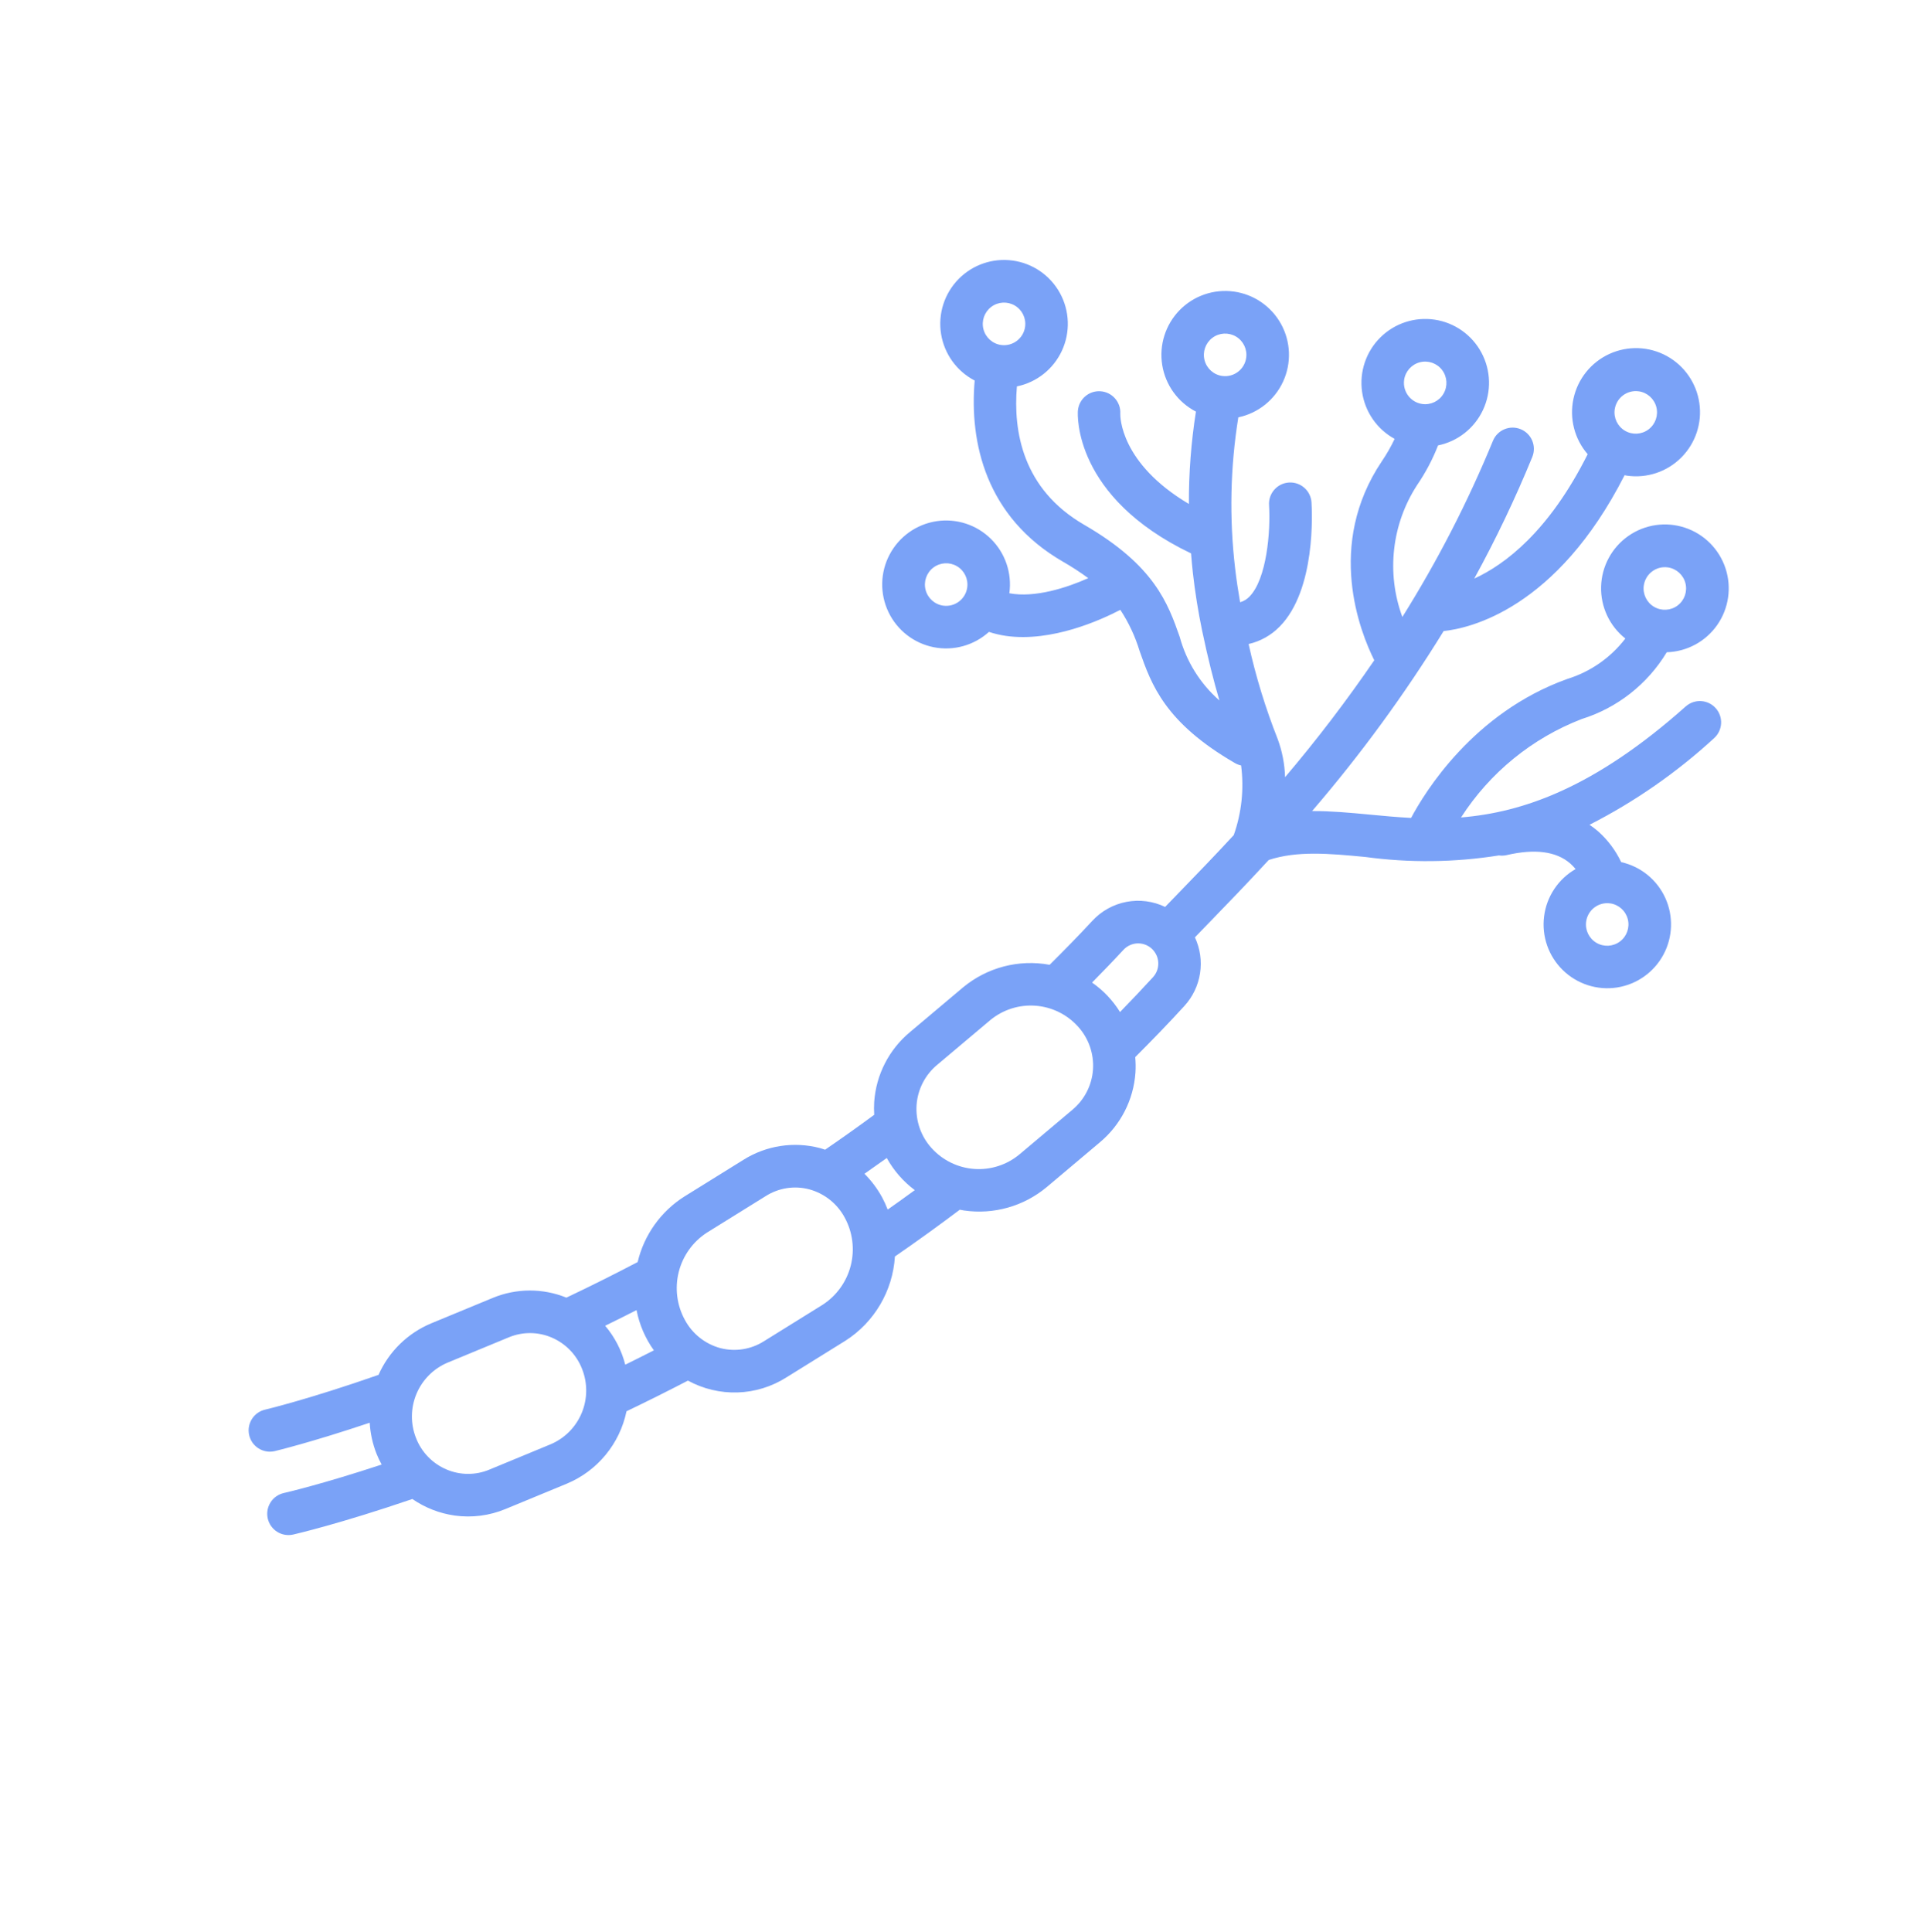 <?xml version="1.0" encoding="UTF-8" standalone="no"?>
<!-- Created with Inkscape (http://www.inkscape.org/) -->

<svg
   width="512"
   height="513"
   viewBox="0 0 135.467 135.731"
   version="1.1"
   id="svg5"
   inkscape:version="1.2.1 (9c6d41e410, 2022-07-14, custom)"
   sodipodi:docname="signal.svg"
   xmlns:inkscape="http://www.inkscape.org/namespaces/inkscape"
   xmlns:sodipodi="http://sodipodi.sourceforge.net/DTD/sodipodi-0.dtd"
   xmlns="http://www.w3.org/2000/svg"
   xmlns:svg="http://www.w3.org/2000/svg">
  <sodipodi:namedview
     id="namedview7"
     pagecolor="#24283b"
     bordercolor="#1a1b26"
     borderopacity="0.247"
     inkscape:showpageshadow="true"
     inkscape:pageopacity="0"
     inkscape:pagecheckerboard="false"
     inkscape:deskcolor="#1f2335"
     inkscape:document-units="px"
     showgrid="false"
     shape-rendering="auto"
     borderlayer="true"
     inkscape:zoom="0.9192388"
     inkscape:cx="170.24956"
     inkscape:cy="230.08167"
     inkscape:window-width="1667"
     inkscape:window-height="885"
     inkscape:window-x="0"
     inkscape:window-y="0"
     inkscape:window-maximized="1"
     inkscape:current-layer="layer1" />
  <defs
     id="defs2" />
  <g
     inkscape:label="Layer 1"
     inkscape:groupmode="layer"
     id="layer1">
    <path
       d="m 118.441,49.634 c -6.418,5.719 -11.45,7.444 -15.784,7.798 2.022,-3.143 4.988,-5.564 8.471,-6.912 2.501,-0.779 4.629,-2.449 5.983,-4.695 1.417,-0.041 2.731,-0.75 3.544,-1.912 0.813,-1.163 1.03,-2.642 0.583,-3.99 -0.446,-1.347 -1.502,-2.404 -2.848,-2.85 -1.346,-0.446 -2.823,-0.229 -3.983,0.586 -1.161,0.815 -1.869,2.131 -1.909,3.55 -0.04,1.419 0.592,2.774 1.704,3.653 -1.034,1.348 -2.46,2.34 -4.082,2.841 -6.603,2.367 -10.023,7.975 -10.971,9.762 -1.014,-0.053 -1.997,-0.146 -2.957,-0.238 -1.364,-0.13 -2.692,-0.251 -4,-0.244 3.409,-3.965 6.499,-8.193 9.243,-12.646 1.823,-0.19 7.929,-1.546 12.713,-10.95 0.056,0.01 0.11,0.024 0.166,0.032 1.402,0.201 2.818,-0.271 3.819,-1.275 1.001,-1.003 1.472,-2.421 1.27,-3.825 -0.203,-1.404 -1.053,-2.631 -2.297,-3.311 -1.243,-0.679 -2.734,-0.732 -4.023,-0.143 -1.288,0.59 -2.225,1.753 -2.525,3.14 -0.301,1.386 0.068,2.834 0.997,3.906 -2.728,5.442 -5.822,7.757 -7.968,8.739 l -6.7e-4,-9.4e-5 c 1.519,-2.769 2.881,-5.621 4.078,-8.545 0.313,-0.765 -0.053,-1.639 -0.816,-1.951 -0.764,-0.313 -1.636,0.053 -1.949,0.817 -1.767,4.298 -3.897,8.438 -6.365,12.376 -1.136,-3.083 -0.75,-6.522 1.041,-9.275 0.593,-0.867 1.085,-1.8 1.468,-2.779 1.386,-0.285 2.557,-1.208 3.157,-2.491 0.601,-1.283 0.561,-2.775 -0.107,-4.024 -0.668,-1.249 -1.886,-2.109 -3.286,-2.32 -1.4,-0.21 -2.816,0.254 -3.821,1.252 -1.005,0.998 -1.48,2.412 -1.282,3.816 0.198,1.403 1.046,2.63 2.288,3.309 -0.258,0.544 -0.557,1.067 -0.895,1.565 -3.964,5.891 -1.527,12.005 -0.537,13.989 -1.945,2.845 -4.037,5.587 -6.267,8.214 -0.026,-0.926 -0.205,-1.842 -0.529,-2.709 -0.852,-2.158 -1.532,-4.38 -2.033,-6.646 0.827,-0.19 1.582,-0.613 2.176,-1.219 2.562,-2.586 2.283,-8.11 2.243,-8.732 -0.052,-0.825 -0.763,-1.45 -1.587,-1.397 -0.823,0.053 -1.448,0.764 -1.395,1.588 0.114,1.833 -0.16,5.201 -1.384,6.435 l -9.3e-5,6.73e-4 c -0.179,0.185 -0.403,0.319 -0.65,0.388 -0.138,-0.798 -0.261,-1.599 -0.352,-2.402 l -9.1e-5,6.72e-4 c -0.414,-3.523 -0.337,-7.087 0.227,-10.589 1.389,-0.292 2.558,-1.227 3.15,-2.52 0.593,-1.292 0.538,-2.789 -0.146,-4.034 -0.685,-1.246 -1.918,-2.094 -3.326,-2.284 -1.407,-0.191 -2.821,0.297 -3.812,1.317 -0.99,1.019 -1.44,2.447 -1.212,3.851 0.228,1.403 1.106,2.615 2.368,3.267 -0.339,2.146 -0.504,4.315 -0.495,6.488 -4.834,-2.866 -4.826,-6.151 -4.82,-6.343 l 6.76e-4,9.4e-5 c 0.045,-0.821 -0.58,-1.524 -1.4,-1.575 -0.819,-0.051 -1.526,0.57 -1.582,1.39 -0.017,0.244 -0.317,6.041 7.949,10 l 0.004,0.001 c 0.038,0.453 0.074,0.905 0.128,1.371 0.153,1.352 0.37,2.71 0.646,4.039 0.417,1.993 0.827,3.593 1.219,4.923 l -7.62e-4,5.79e-4 C 84.328,48.03 83.361,46.478 82.891,44.748 82.063,42.396 81.123,39.73 76.176,36.869 71.848,34.366 71.183,30.295 71.451,27.147 l -9.2e-5,6.57e-4 c 1.392,-0.287 2.565,-1.217 3.162,-2.508 0.598,-1.291 0.548,-2.789 -0.132,-4.038 -0.681,-1.249 -1.912,-2.1 -3.319,-2.295 -1.407,-0.196 -2.823,0.289 -3.817,1.305 -0.994,1.017 -1.448,2.445 -1.223,3.849 0.225,1.405 1.101,2.62 2.362,3.275 -0.377,4.35 0.774,9.587 6.198,12.725 l 6.73e-4,9.6e-5 c 0.615,0.352 1.21,0.739 1.782,1.159 -1.514,0.677 -3.754,1.398 -5.545,1.062 0.196,-1.407 -0.284,-2.824 -1.295,-3.821 -1.01,-0.997 -2.432,-1.457 -3.834,-1.241 -1.402,0.217 -2.619,1.084 -3.283,2.34 -0.664,1.255 -0.696,2.751 -0.086,4.034 0.609,1.283 1.789,2.202 3.181,2.478 1.392,0.276 2.831,-0.123 3.884,-1.076 0.393,0.13 0.798,0.224 1.207,0.283 3.217,0.451 6.682,-1.131 8.025,-1.833 l -9.5e-5,6.69e-4 c 0.588,0.896 1.045,1.871 1.356,2.898 0.828,2.352 1.768,5.018 6.715,7.879 0.129,0.072 0.269,0.125 0.414,0.156 0.214,1.649 0.037,3.325 -0.516,4.892 -1.379,1.492 -2.646,2.8 -3.724,3.911 -0.392,0.403 -0.757,0.78 -1.099,1.136 l 9.2e-5,-6.75e-4 c -0.844,-0.406 -1.796,-0.531 -2.716,-0.355 -0.92,0.175 -1.76,0.642 -2.396,1.331 -0.985,1.064 -1.99,2.086 -3.002,3.091 -2.166,-0.401 -4.397,0.183 -6.091,1.592 l -3.731,3.143 c -1.468,1.223 -2.373,2.993 -2.505,4.901 -0.018,0.301 -0.019,0.602 0.001,0.903 -1.151,0.848 -2.301,1.665 -3.452,2.452 -0.12,-0.038 -0.237,-0.082 -0.36,-0.114 -1.834,-0.482 -3.784,-0.181 -5.388,0.832 l -4.133,2.568 -6.69e-4,-9.4e-5 c -1.655,1.046 -2.835,2.7 -3.287,4.608 -1.713,0.897 -3.39,1.733 -5.008,2.499 l 6.67e-4,9.9e-5 c -1.665,-0.675 -3.527,-0.666 -5.186,0.024 l -4.306,1.78 c -1.654,0.688 -2.98,1.984 -3.708,3.623 -4.833,1.691 -7.86,2.417 -7.957,2.44 -0.805,0.179 -1.313,0.978 -1.134,1.785 0.179,0.807 0.977,1.315 1.782,1.136 0.09,-0.021 2.6,-0.624 6.689,-1.998 0.044,0.749 0.207,1.486 0.482,2.184 0.104,0.258 0.223,0.509 0.357,0.754 -4.194,1.384 -6.768,1.977 -6.862,1.997 -0.388,0.085 -0.727,0.32 -0.941,0.655 -0.215,0.335 -0.287,0.742 -0.201,1.131 0.087,0.388 0.323,0.727 0.659,0.94 0.336,0.213 0.742,0.283 1.13,0.195 0.106,-0.024 3.285,-0.757 8.373,-2.498 0.889,0.613 1.907,1.012 2.976,1.163 1.211,0.168 2.445,0.009 3.573,-0.461 l 4.306,-1.78 c 2.151,-0.898 3.719,-2.801 4.192,-5.086 1.404,-0.671 2.843,-1.389 4.317,-2.154 1.067,0.584 2.27,0.87 3.486,0.832 1.216,-0.039 2.398,-0.403 3.426,-1.054 l 4.133,-2.568 6.76e-4,9e-5 6e-4,5.7e-4 c 2.047,-1.303 3.347,-3.508 3.496,-5.932 1.518,-1.044 3.038,-2.14 4.559,-3.286 0.101,0.018 0.201,0.041 0.302,0.055 l 6.71e-4,9.6e-5 c 2.079,0.302 4.189,-0.295 5.803,-1.642 l 3.731,-3.143 1e-4,-6.72e-4 c 1.468,-1.222 2.374,-2.992 2.505,-4.9 0.023,-0.363 0.017,-0.727 -0.015,-1.09 1.164,-1.164 2.319,-2.352 3.45,-3.592 0.587,-0.64 0.971,-1.439 1.103,-2.298 0.133,-0.859 0.007,-1.737 -0.36,-2.524 0.355,-0.37 0.739,-0.766 1.15,-1.189 1.161,-1.196 2.538,-2.62 4.037,-4.248 2.007,-0.656 4.224,-0.456 6.764,-0.213 l 7.59e-4,-5.79e-4 c 3.124,0.426 6.295,0.391 9.409,-0.106 0.178,0.026 0.36,0.019 0.536,-0.021 1.992,-0.463 3.495,-0.266 4.474,0.587 0.136,0.12 0.261,0.251 0.376,0.392 -1.218,0.7 -2.037,1.931 -2.213,3.326 -0.177,1.395 0.31,2.792 1.316,3.773 1.005,0.982 2.411,1.435 3.799,1.224 1.388,-0.212 2.597,-1.062 3.265,-2.299 0.668,-1.236 0.719,-2.715 0.137,-3.994 -0.582,-1.28 -1.73,-2.211 -3.1,-2.518 -0.387,-0.816 -0.933,-1.548 -1.606,-2.15 -0.196,-0.17 -0.403,-0.328 -0.62,-0.473 3.177,-1.619 6.12,-3.664 8.747,-6.078 0.617,-0.549 0.672,-1.495 0.124,-2.112 -0.549,-0.617 -1.493,-0.672 -2.109,-0.124 z m -1.258,-9.771 c 0.598,0.084 1.088,0.521 1.239,1.106 0.151,0.586 -0.064,1.205 -0.546,1.57 -0.483,0.364 -1.136,0.402 -1.657,0.095 -0.521,-0.306 -0.806,-0.897 -0.722,-1.496 0.116,-0.818 0.87,-1.388 1.686,-1.274 z m -2.043,-12.371 c 0.598,0.084 1.088,0.521 1.239,1.106 0.151,0.586 -0.064,1.205 -0.547,1.57 -0.483,0.365 -1.136,0.402 -1.657,0.095 -0.521,-0.306 -0.806,-0.897 -0.722,-1.496 0.116,-0.817 0.87,-1.387 1.686,-1.274 z m -16.482,-0.798 c 0.084,-0.599 0.52,-1.089 1.105,-1.241 0.585,-0.151 1.203,0.064 1.567,0.547 0.364,0.483 0.401,1.138 0.096,1.66 -0.306,0.522 -0.897,0.807 -1.495,0.723 -0.816,-0.116 -1.385,-0.871 -1.273,-1.689 z M 85.875,26.414 c -0.598,-0.084 -1.088,-0.521 -1.239,-1.106 -0.152,-0.586 0.064,-1.205 0.546,-1.57 0.483,-0.365 1.136,-0.402 1.657,-0.096 0.521,0.307 0.806,0.898 0.722,1.497 -0.115,0.817 -0.869,1.388 -1.686,1.274 z M 70.34,24.238 c -0.598,-0.084 -1.088,-0.521 -1.239,-1.106 -0.152,-0.586 0.064,-1.205 0.546,-1.57 0.483,-0.365 1.136,-0.402 1.657,-0.096 0.521,0.307 0.806,0.898 0.722,1.497 -0.115,0.817 -0.869,1.388 -1.686,1.274 z m -4.066,18.314 c -0.598,-0.084 -1.088,-0.521 -1.239,-1.106 -0.152,-0.586 0.064,-1.206 0.546,-1.57 0.483,-0.365 1.136,-0.402 1.657,-0.096 0.521,0.307 0.806,0.898 0.722,1.497 -0.115,0.817 -0.869,1.388 -1.686,1.274 z m -27.588,58.921 -4.305,1.78 c -0.963,0.403 -2.048,0.398 -3.009,-0.012 -0.981,-0.416 -1.752,-1.211 -2.139,-2.204 -0.397,-0.997 -0.387,-2.11 0.026,-3.101 0.413,-0.991 1.197,-1.779 2.184,-2.198 l 4.305,-1.78 6.75e-4,9e-5 c 0.963,-0.402 2.048,-0.398 3.009,0.012 0.98,0.417 1.752,1.211 2.139,2.204 0.397,0.997 0.388,2.111 -0.025,3.101 -0.413,0.991 -1.197,1.78 -2.185,2.198 z m 5.246,-5.594 6.69e-4,8.1e-5 c -0.257,-1.007 -0.74,-1.943 -1.412,-2.735 0.726,-0.354 1.462,-0.721 2.205,-1.1 0.198,1.02 0.613,1.984 1.218,2.828 -0.678,0.346 -1.348,0.682 -2.011,1.007 z m 13.872,-4.212 -4.132,2.568 c -0.909,0.575 -2.014,0.749 -3.054,0.481 -1.074,-0.289 -1.98,-1.012 -2.503,-1.994 -0.559,-1.028 -0.71,-2.229 -0.423,-3.362 0.287,-1.135 0.991,-2.118 1.972,-2.755 l 4.133,-2.568 6.72e-4,9.6e-5 c 0.907,-0.578 2.014,-0.752 3.054,-0.48 1.073,0.289 1.979,1.011 2.503,1.993 0.559,1.028 0.71,2.229 0.422,3.363 -0.287,1.135 -0.992,2.117 -1.973,2.754 z m 4.568,-6.685 c -0.114,-0.299 -0.248,-0.59 -0.399,-0.872 -0.331,-0.603 -0.746,-1.157 -1.233,-1.644 0.522,-0.363 1.044,-0.732 1.567,-1.108 0.489,0.884 1.16,1.654 1.969,2.258 -0.635,0.464 -1.269,0.919 -1.903,1.365 z m 12.976,-7.009 -3.731,3.143 6.8e-5,-4.82e-4 c -0.888,0.733 -2.024,1.095 -3.171,1.01 -1.147,-0.084 -2.218,-0.608 -2.99,-1.463 -0.749,-0.824 -1.13,-1.918 -1.054,-3.03 0.078,-1.099 0.602,-2.118 1.449,-2.821 l 3.731,-3.143 c 0.888,-0.732 2.024,-1.094 3.171,-1.009 1.147,0.084 2.218,0.608 2.99,1.462 0.75,0.823 1.13,1.918 1.054,3.029 -0.078,1.099 -0.602,2.118 -1.449,2.822 z m 5.659,-9.311 c -0.762,0.833 -1.534,1.642 -2.311,2.441 -0.506,-0.818 -1.175,-1.523 -1.964,-2.07 0.743,-0.754 1.482,-1.517 2.209,-2.303 0.269,-0.289 0.646,-0.453 1.04,-0.45 0.394,0.002 0.77,0.17 1.035,0.462 0.495,0.546 0.491,1.38 -0.01,1.921 z m 32.126,-5.194 -4.9e-4,-6.8e-5 c 0.598,0.084 1.088,0.52 1.24,1.106 0.151,0.586 -0.064,1.206 -0.546,1.57 -0.483,0.365 -1.136,0.403 -1.657,0.096 -0.521,-0.307 -0.806,-0.897 -0.722,-1.496 0.116,-0.818 0.87,-1.388 1.686,-1.274 z"
       id="path844"
       style="fill:#7aa2f7;stroke-width:0.171"
       sodipodi:nodetypes="ccccccccccccccccccccscccccccccccccccccccccccccccccccccccccccccccccccccccccccccccccccccccccccccccccccccccccccccccccccccccccccccsccccccccccccccsscccccccccccccccccsccccccccccsccccsssccccssccscccsccccsssccccssscsccsscccccccccccccccccccccccccccccccccccccccccccccccccccccccccccccccccccsc" />
  </g>
</svg>
